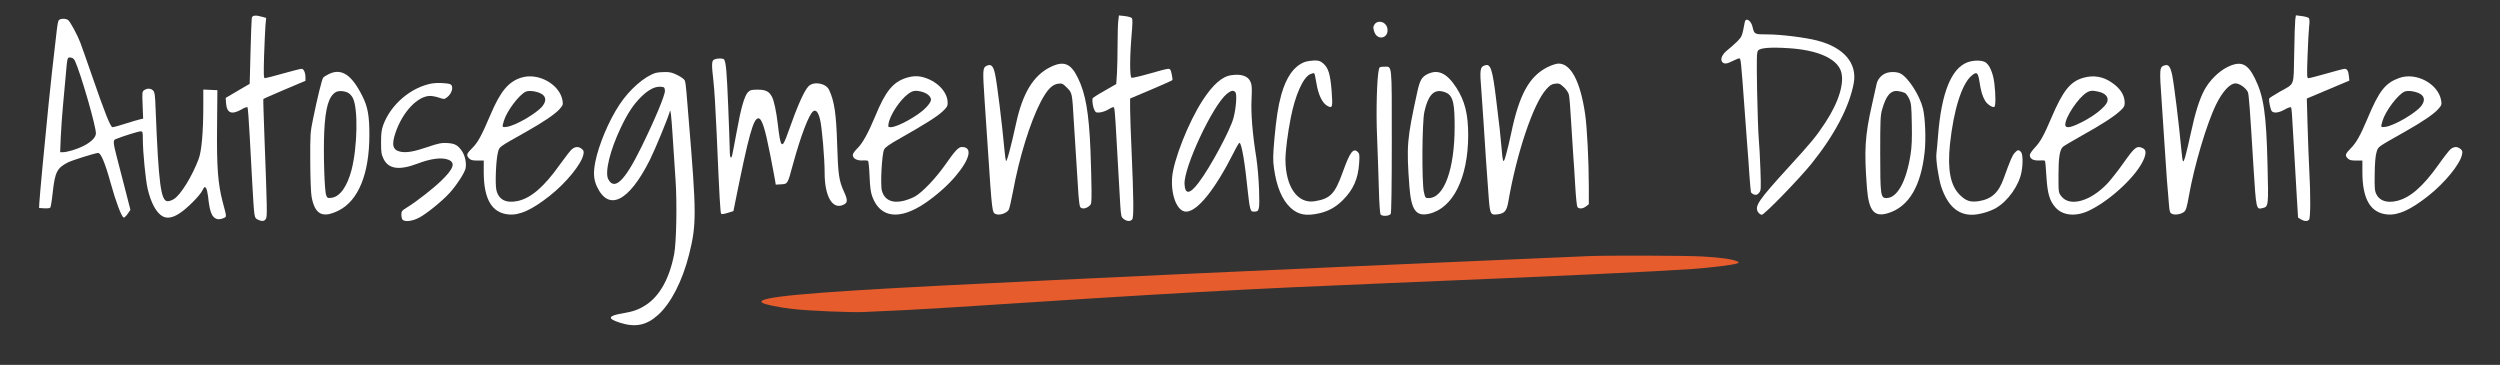 <?xml version="1.0" standalone="no"?>
<!DOCTYPE svg PUBLIC "-//W3C//DTD SVG 20010904//EN"
 "http://www.w3.org/TR/2001/REC-SVG-20010904/DTD/svg10.dtd">
<svg version="1.0" xmlns="http://www.w3.org/2000/svg"
 width="2398pt" height="350pt" viewBox="0 0 2398 350"
 preserveAspectRatio="xMidYMid meet">

<rect x="0" y="0" width="2398" height="350" fill="#333333" stroke="none"/>

<g transform="translate(0,350) scale(0.1,-0.1)"
fill="#ffffff" stroke="none">
<path d="M2415 3328 c-2 -13 -8 -160 -12 -327 l-8 -305 -115 -67 -115 -68 3
-48 c7 -98 52 -117 148 -63 30 18 55 26 58 21 4 -5 13 -128 21 -273 8 -145 19
-344 24 -443 20 -348 19 -343 51 -360 41 -21 67 -19 81 7 13 24 12 85 -15 798
-7 190 -12 347 -10 350 1 3 93 43 203 90 l201 85 0 32 c0 46 -17 83 -37 83
-10 0 -90 -20 -178 -45 -88 -25 -166 -45 -174 -45 -12 0 -13 34 -8 213 4 116
10 246 13 289 l7 76 -39 11 c-64 18 -93 14 -99 -11z"/>
<path d="M10727 3305 c-4 -26 -7 -127 -7 -225 0 -97 -3 -224 -6 -282 l-7 -104
-113 -65 c-63 -35 -114 -68 -115 -74 -3 -32 5 -84 18 -109 13 -26 18 -28 57
-24 23 3 60 17 83 31 30 19 44 23 49 15 4 -6 11 -75 15 -152 17 -303 39 -686
45 -789 7 -99 9 -110 32 -127 29 -24 65 -26 82 -5 16 19 14 195 -5 635 -8 179
-15 370 -15 425 l0 100 201 85 c110 47 203 88 205 92 2 3 -1 29 -7 57 -9 43
-14 51 -33 51 -12 0 -93 -20 -180 -46 -87 -25 -165 -43 -172 -40 -18 7 -18
194 0 406 10 116 11 158 2 167 -6 7 -36 15 -67 19 l-56 6 -6 -47z"/>
<path d="M22016 3309 c-3 -24 -8 -170 -10 -324 -7 -323 9 -281 -139 -365 -53
-30 -98 -59 -101 -65 -6 -17 12 -106 25 -121 19 -23 69 -16 125 16 32 18 56
26 59 19 7 -10 8 -18 30 -409 8 -140 20 -343 26 -451 l12 -196 27 -17 c33 -19
61 -21 78 -4 15 15 16 234 2 488 -5 96 -12 288 -16 425 l-7 250 204 86 204 86
-4 39 c-4 50 -17 74 -40 74 -10 0 -88 -20 -174 -45 -87 -25 -165 -45 -174 -45
-15 0 -16 19 -9 213 4 116 11 244 15 282 6 47 4 74 -3 82 -6 7 -37 15 -68 19
l-56 7 -6 -44z"/>
<path d="M562 3303 c-5 -10 -12 -43 -15 -73 -3 -30 -15 -131 -26 -225 -19
-163 -24 -209 -56 -515 -37 -361 -85 -879 -88 -940 l-2 -45 49 -3 c27 -2 53 1
58 6 5 5 16 71 24 148 21 192 41 232 143 285 38 20 250 87 291 92 26 4 68 -95
120 -284 51 -185 106 -329 126 -336 6 -2 23 14 38 35 l27 39 -51 199 c-28 110
-65 250 -81 313 -34 131 -35 156 -11 166 62 26 220 75 239 75 22 0 23 -3 23
-82 1 -120 26 -381 46 -468 31 -135 85 -235 146 -266 43 -22 95 -13 159 29 72
46 194 168 220 220 20 38 22 39 35 23 7 -10 15 -44 19 -75 16 -155 37 -208 87
-222 14 -4 39 -1 58 7 36 16 37 3 -4 156 -46 177 -58 334 -54 723 l3 350 -67
3 -68 3 0 -153 c0 -254 -16 -438 -45 -514 -63 -167 -173 -345 -238 -384 -17
-11 -44 -20 -59 -20 -65 0 -87 169 -115 874 -5 145 -9 172 -25 188 -22 22 -56
23 -85 3 -20 -14 -20 -21 -15 -144 l5 -129 -32 -7 c-17 -4 -79 -22 -138 -41
-58 -19 -114 -34 -124 -34 -19 0 -74 137 -204 515 -46 132 -93 266 -105 297
-28 74 -96 199 -117 216 -25 18 -81 15 -91 -5z m157 -387 c53 -113 201 -622
201 -695 0 -38 -44 -83 -121 -122 -62 -31 -156 -59 -197 -59 l-25 0 6 148 c4
81 13 215 21 297 8 83 20 211 26 285 16 184 15 182 48 178 18 -2 31 -12 41
-32z"/>
<path d="M16736 3288 c-26 -137 -27 -139 -74 -187 -26 -25 -68 -63 -94 -83
-50 -40 -70 -87 -48 -113 18 -21 44 -19 100 10 27 14 56 25 63 25 15 0 16 -9
53 -515 8 -110 19 -256 24 -325 6 -69 15 -194 20 -277 6 -84 13 -160 16 -168
4 -8 18 -18 32 -22 19 -5 30 0 45 18 19 23 19 34 13 224 -4 110 -11 243 -16
295 -5 52 -12 259 -16 460 -5 317 -4 368 9 385 20 26 117 34 292 23 273 -17
455 -95 501 -214 41 -108 -15 -299 -149 -502 -85 -130 -135 -190 -350 -425
-293 -321 -330 -376 -293 -432 9 -14 25 -25 35 -25 25 0 354 339 476 489 222
276 364 546 406 773 35 191 -94 343 -350 409 -111 29 -349 59 -477 59 -125 0
-127 1 -143 70 -14 64 -66 96 -75 48z"/>
<path d="M13184 3265 c-14 -22 -14 -30 -3 -67 32 -98 150 -62 125 37 -15 58
-91 77 -122 30z"/>
<path d="M6853 2930 c-28 -11 -29 -41 -9 -215 8 -66 21 -286 30 -490 27 -626
35 -768 44 -777 4 -4 32 0 62 10 l55 17 16 80 c132 655 175 810 224 810 32 0
63 -95 111 -340 23 -121 46 -237 49 -258 l6 -38 52 3 c63 4 62 2 112 188 77
282 156 488 197 514 25 15 46 -9 63 -76 19 -69 45 -378 45 -519 0 -212 69
-341 165 -309 57 19 61 44 21 130 -49 108 -57 164 -66 455 -9 293 -26 412 -77
522 -30 65 -147 86 -197 36 -42 -42 -107 -188 -196 -441 -60 -171 -72 -160
-100 83 -14 117 -35 217 -55 256 -27 52 -61 69 -137 69 -59 0 -72 -3 -93 -24
-34 -34 -68 -152 -109 -381 -48 -257 -45 -245 -56 -245 -6 0 -10 28 -10 63 0
34 -7 226 -15 427 -14 337 -21 419 -39 449 -8 13 -62 14 -93 1z"/>
<path d="M12517 2906 c-103 -37 -180 -145 -227 -315 -30 -108 -48 -225 -66
-424 -14 -160 -15 -203 -4 -280 24 -176 77 -303 158 -379 74 -69 150 -83 281
-53 87 21 155 59 222 126 100 100 146 204 156 354 5 84 4 91 -16 110 -42 37
-74 -8 -141 -195 -75 -209 -119 -256 -268 -280 -165 -28 -282 138 -282 401 0
79 22 255 51 399 42 216 117 385 185 418 19 8 37 13 40 9 4 -3 13 -46 21 -94
17 -108 55 -189 101 -216 53 -31 57 -19 45 140 -13 161 -31 221 -79 263 -29
25 -43 30 -87 30 -29 -1 -69 -7 -90 -14z"/>
<path d="M18871 2902 c-155 -59 -249 -294 -281 -702 -6 -74 -13 -153 -16 -175
-7 -53 20 -233 46 -315 60 -180 157 -270 294 -270 67 0 171 29 232 65 114 66
220 216 244 344 16 84 13 177 -6 195 -21 22 -31 20 -59 -10 -23 -25 -41 -67
-105 -244 -49 -138 -116 -199 -237 -219 -82 -13 -125 1 -184 59 -91 90 -120
243 -95 487 35 326 112 573 204 654 52 46 65 37 79 -54 14 -92 28 -140 55
-185 21 -34 72 -67 88 -57 13 8 13 116 0 224 -12 102 -48 184 -90 206 -38 19
-113 18 -169 -3z"/>
<path d="M10072 2855 c-161 -81 -263 -249 -326 -540 -51 -233 -90 -377 -97
-358 -3 10 -10 52 -13 93 -25 271 -72 652 -92 743 -18 78 -38 96 -82 75 -36
-18 -37 -39 -18 -328 9 -129 23 -336 31 -460 41 -620 41 -621 78 -634 39 -14
107 11 124 44 6 14 24 90 39 170 61 332 164 665 266 862 61 117 109 167 167
175 38 5 44 3 85 -38 51 -51 50 -49 66 -324 6 -99 17 -277 25 -395 8 -118 17
-260 20 -315 4 -55 11 -105 17 -112 16 -19 52 -16 82 8 26 20 26 22 26 147 0
70 -5 244 -10 387 -15 365 -47 549 -122 700 -68 139 -136 165 -266 100z"/>
<path d="M14842 2855 c-174 -88 -270 -263 -347 -634 -13 -64 -35 -154 -48
-201 -28 -100 -31 -95 -47 90 -10 116 -14 152 -50 445 -34 279 -52 335 -104
319 -51 -16 -54 -39 -36 -254 5 -63 14 -194 20 -290 12 -202 35 -534 50 -730
12 -154 18 -165 84 -156 67 8 88 32 103 117 80 469 241 947 365 1083 34 38 51
49 84 53 37 5 46 2 83 -32 25 -23 44 -51 50 -74 5 -20 14 -128 20 -241 7 -113
16 -261 21 -330 6 -69 14 -208 20 -309 6 -104 15 -190 21 -198 17 -19 53 -16
83 8 l26 20 0 167 c0 237 -17 579 -36 702 -46 310 -136 480 -254 480 -23 0
-65 -14 -108 -35z"/>
<path d="M21362 2855 c-83 -42 -171 -130 -219 -221 -46 -87 -87 -216 -127
-404 -20 -91 -44 -194 -54 -230 -21 -73 -26 -66 -37 50 -28 291 -71 640 -90
733 -16 76 -35 101 -69 91 -53 -16 -54 -26 -31 -351 8 -115 21 -318 30 -453
14 -223 25 -373 41 -548 5 -54 9 -65 29 -74 29 -13 86 -3 115 20 18 15 27 44
46 153 52 294 172 697 262 879 61 124 132 200 185 200 37 0 96 -40 118 -82 10
-18 19 -140 54 -713 26 -415 26 -417 88 -401 57 14 57 16 47 421 -12 485 -36
651 -121 823 -71 145 -137 172 -267 107z"/>
<path d="M13227 2838 c-20 -80 -29 -406 -18 -651 6 -144 13 -368 17 -497 3
-133 11 -240 16 -247 17 -21 86 -16 98 6 6 13 10 250 10 700 0 763 5 711 -75
711 -36 0 -44 -3 -48 -22z"/>
<path d="M3153 2789 c-23 -11 -47 -26 -53 -34 -12 -15 -55 -189 -96 -390 -28
-135 -29 -149 -28 -415 1 -168 6 -300 13 -339 32 -170 106 -207 260 -130 189
95 294 353 294 724 0 188 -15 270 -69 377 -102 203 -200 267 -321 207z m192
-183 c14 -9 31 -29 39 -45 52 -100 45 -468 -12 -691 -42 -159 -111 -256 -190
-267 -39 -5 -42 -3 -53 23 -17 42 -28 401 -19 609 11 233 43 342 112 382 28
16 90 11 123 -11z"/>
<path d="M6290 2801 c-109 -34 -253 -160 -349 -306 -103 -156 -199 -386 -231
-549 -20 -101 -16 -165 14 -232 113 -246 307 -150 509 251 52 105 177 407 193
470 6 20 14 -53 25 -225 9 -140 22 -338 29 -439 15 -225 8 -592 -13 -706 -45
-236 -140 -406 -274 -492 -69 -44 -118 -61 -222 -79 -140 -23 -148 -50 -26
-89 149 -48 256 -26 367 74 123 110 234 326 298 581 72 287 71 394 -5 1305 -7
94 -17 208 -21 255 -4 47 -10 95 -15 106 -4 13 -34 35 -70 53 -50 25 -74 31
-123 30 -34 0 -72 -4 -86 -8z m88 -171 c3 -39 -96 -277 -228 -545 -158 -322
-257 -417 -316 -303 -34 66 18 279 121 494 65 137 121 222 195 295 70 69 131
100 185 97 38 -3 40 -5 43 -38z"/>
<path d="M13690 2788 c-53 -27 -71 -59 -95 -168 -100 -459 -105 -515 -76 -910
17 -224 63 -288 186 -261 231 52 376 340 378 751 0 204 -31 331 -115 461 -90
139 -176 178 -278 127z m200 -187 c49 -36 63 -106 63 -316 0 -408 -101 -685
-249 -685 -32 0 -33 2 -46 58 -21 91 -18 674 5 771 33 148 83 208 162 196 22
-3 51 -14 65 -24z"/>
<path d="M18085 2796 c-43 -19 -76 -59 -85 -103 -4 -21 -24 -108 -43 -193 -69
-304 -77 -442 -49 -805 18 -224 72 -284 213 -236 191 64 305 259 340 581 14
125 6 329 -16 419 -30 125 -141 298 -216 336 -35 18 -104 19 -144 1z m186
-187 c12 -6 31 -32 42 -57 19 -42 22 -69 25 -239 3 -144 0 -219 -12 -295 -41
-261 -128 -418 -232 -418 -55 0 -59 30 -59 435 0 309 2 358 18 414 39 137 83
187 155 177 24 -3 52 -11 63 -17z"/>
<path d="M11812 2779 c-89 -12 -176 -88 -276 -241 -136 -209 -279 -572 -293
-739 -13 -174 49 -329 134 -329 108 0 278 212 459 571 24 49 48 89 53 89 20 0
52 -188 81 -475 6 -60 15 -127 21 -147 8 -33 14 -38 38 -38 51 0 54 13 48 208
-3 100 -15 233 -26 307 -38 235 -53 430 -46 566 5 101 3 134 -9 162 -23 57
-87 80 -184 66z m38 -164 c16 -19 7 -151 -18 -245 -29 -114 -224 -477 -334
-621 -85 -113 -131 -118 -136 -15 -8 160 269 753 405 865 42 34 64 39 83 16z"/>
<path d="M4999 2755 c-123 -39 -200 -133 -294 -355 -87 -204 -122 -268 -176
-321 -54 -53 -59 -69 -29 -99 16 -16 33 -20 80 -20 l60 0 0 -111 c0 -259 78
-392 239 -406 104 -10 223 44 393 178 158 124 308 308 324 398 6 28 3 38 -16
53 -29 24 -61 23 -93 -2 -14 -11 -66 -78 -117 -149 -151 -214 -281 -325 -409
-350 -111 -22 -180 16 -200 108 -13 61 -3 291 15 358 16 58 -2 45 269 198 164
92 278 169 321 217 33 37 36 44 30 82 -26 158 -234 273 -397 221z m187 -151
c51 -25 58 -69 19 -120 -52 -68 -260 -190 -345 -201 -45 -6 -46 -5 -26 60 28
93 147 251 210 278 30 13 97 5 142 -17z"/>
<path d="M8696 2754 c-130 -40 -202 -128 -300 -367 -66 -159 -123 -263 -171
-309 -27 -26 -45 -52 -45 -65 0 -33 40 -55 94 -52 25 2 49 -1 53 -5 4 -4 11
-71 14 -149 5 -111 11 -154 28 -198 77 -201 262 -222 505 -57 104 70 216 169
287 253 144 168 171 285 66 285 -33 0 -65 -34 -160 -170 -90 -128 -218 -263
-288 -303 -25 -15 -75 -34 -110 -43 -111 -27 -185 7 -210 97 -16 58 0 350 21
394 11 23 50 50 160 112 226 128 346 203 400 253 43 40 50 52 50 83 0 99 -89
198 -214 240 -60 21 -115 21 -180 1z m149 -135 c50 -14 85 -45 85 -76 0 -15
-18 -44 -47 -74 -71 -76 -273 -189 -339 -189 -25 0 -26 2 -21 34 13 82 110
229 189 286 44 32 70 36 133 19z"/>
<path d="M19988 2755 c-129 -35 -199 -122 -312 -387 -71 -167 -104 -227 -157
-283 -27 -29 -49 -61 -49 -72 0 -36 33 -55 89 -52 28 2 53 0 56 -3 3 -3 10
-70 14 -149 10 -165 31 -237 88 -300 69 -77 193 -89 317 -31 191 90 428 303
514 463 40 76 42 121 7 137 -60 28 -77 14 -195 -153 -46 -65 -111 -147 -143
-182 -163 -174 -364 -231 -445 -125 -27 35 -27 36 -27 201 0 173 12 246 44
274 9 8 90 56 181 107 192 107 308 182 368 238 35 32 42 45 42 76 0 73 -42
139 -125 195 -83 57 -172 72 -267 46z m147 -136 c59 -15 89 -48 80 -88 -12
-58 -157 -167 -302 -229 -70 -30 -103 -29 -103 2 0 72 124 258 205 308 35 21
59 22 120 7z"/>
<path d="M23013 2752 c-133 -48 -192 -122 -303 -387 -69 -164 -108 -233 -160
-286 -55 -56 -59 -70 -30 -99 16 -16 33 -20 80 -20 l60 0 0 -111 c0 -259 78
-392 239 -406 104 -10 223 44 393 178 158 124 308 308 324 398 6 28 3 38 -16
53 -29 24 -61 23 -93 -2 -14 -11 -67 -79 -117 -150 -149 -210 -271 -316 -398
-347 -95 -23 -167 0 -198 64 -16 33 -18 59 -16 193 1 101 7 173 17 207 17 58
0 45 270 198 164 92 278 169 321 217 33 37 36 44 30 82 -26 161 -239 277 -403
218z m193 -148 c51 -25 58 -69 19 -120 -52 -68 -260 -190 -345 -201 -45 -6
-46 -5 -26 60 28 93 147 251 210 278 30 13 97 5 142 -17z"/>
<path d="M4145 2700 c-201 -36 -394 -199 -468 -396 -17 -47 -22 -81 -22 -169
0 -96 3 -116 24 -159 48 -98 151 -112 327 -45 129 49 234 62 297 36 68 -29 48
-86 -70 -200 -77 -75 -236 -199 -325 -254 -54 -33 -58 -39 -58 -72 0 -21 5
-42 12 -49 22 -22 92 -14 154 18 69 34 227 162 298 241 67 74 144 193 152 235
9 51 -4 116 -32 160 -40 61 -70 78 -144 82 -55 3 -83 -2 -188 -38 -133 -45
-200 -56 -257 -46 -78 15 -92 64 -51 184 67 198 212 352 332 352 21 0 60 -8
86 -17 47 -16 49 -16 75 3 51 38 68 112 30 127 -30 11 -125 15 -172 7z"/>
<path d="M15230 1043 c-36 -2 -380 -17 -765 -33 -2190 -94 -4140 -184 -5445
-250 -1287 -66 -1764 -110 -1713 -161 17 -17 162 -48 299 -63 147 -17 548 -34
674 -29 234 9 561 26 825 43 2182 142 2796 176 4230 235 1667 69 2544 110
2900 135 178 13 390 39 424 52 23 8 24 10 8 19 -38 22 -169 40 -341 49 -165 9
-942 11 -1096 3z" fill="#e65c2d"/>
</g>
</svg>
